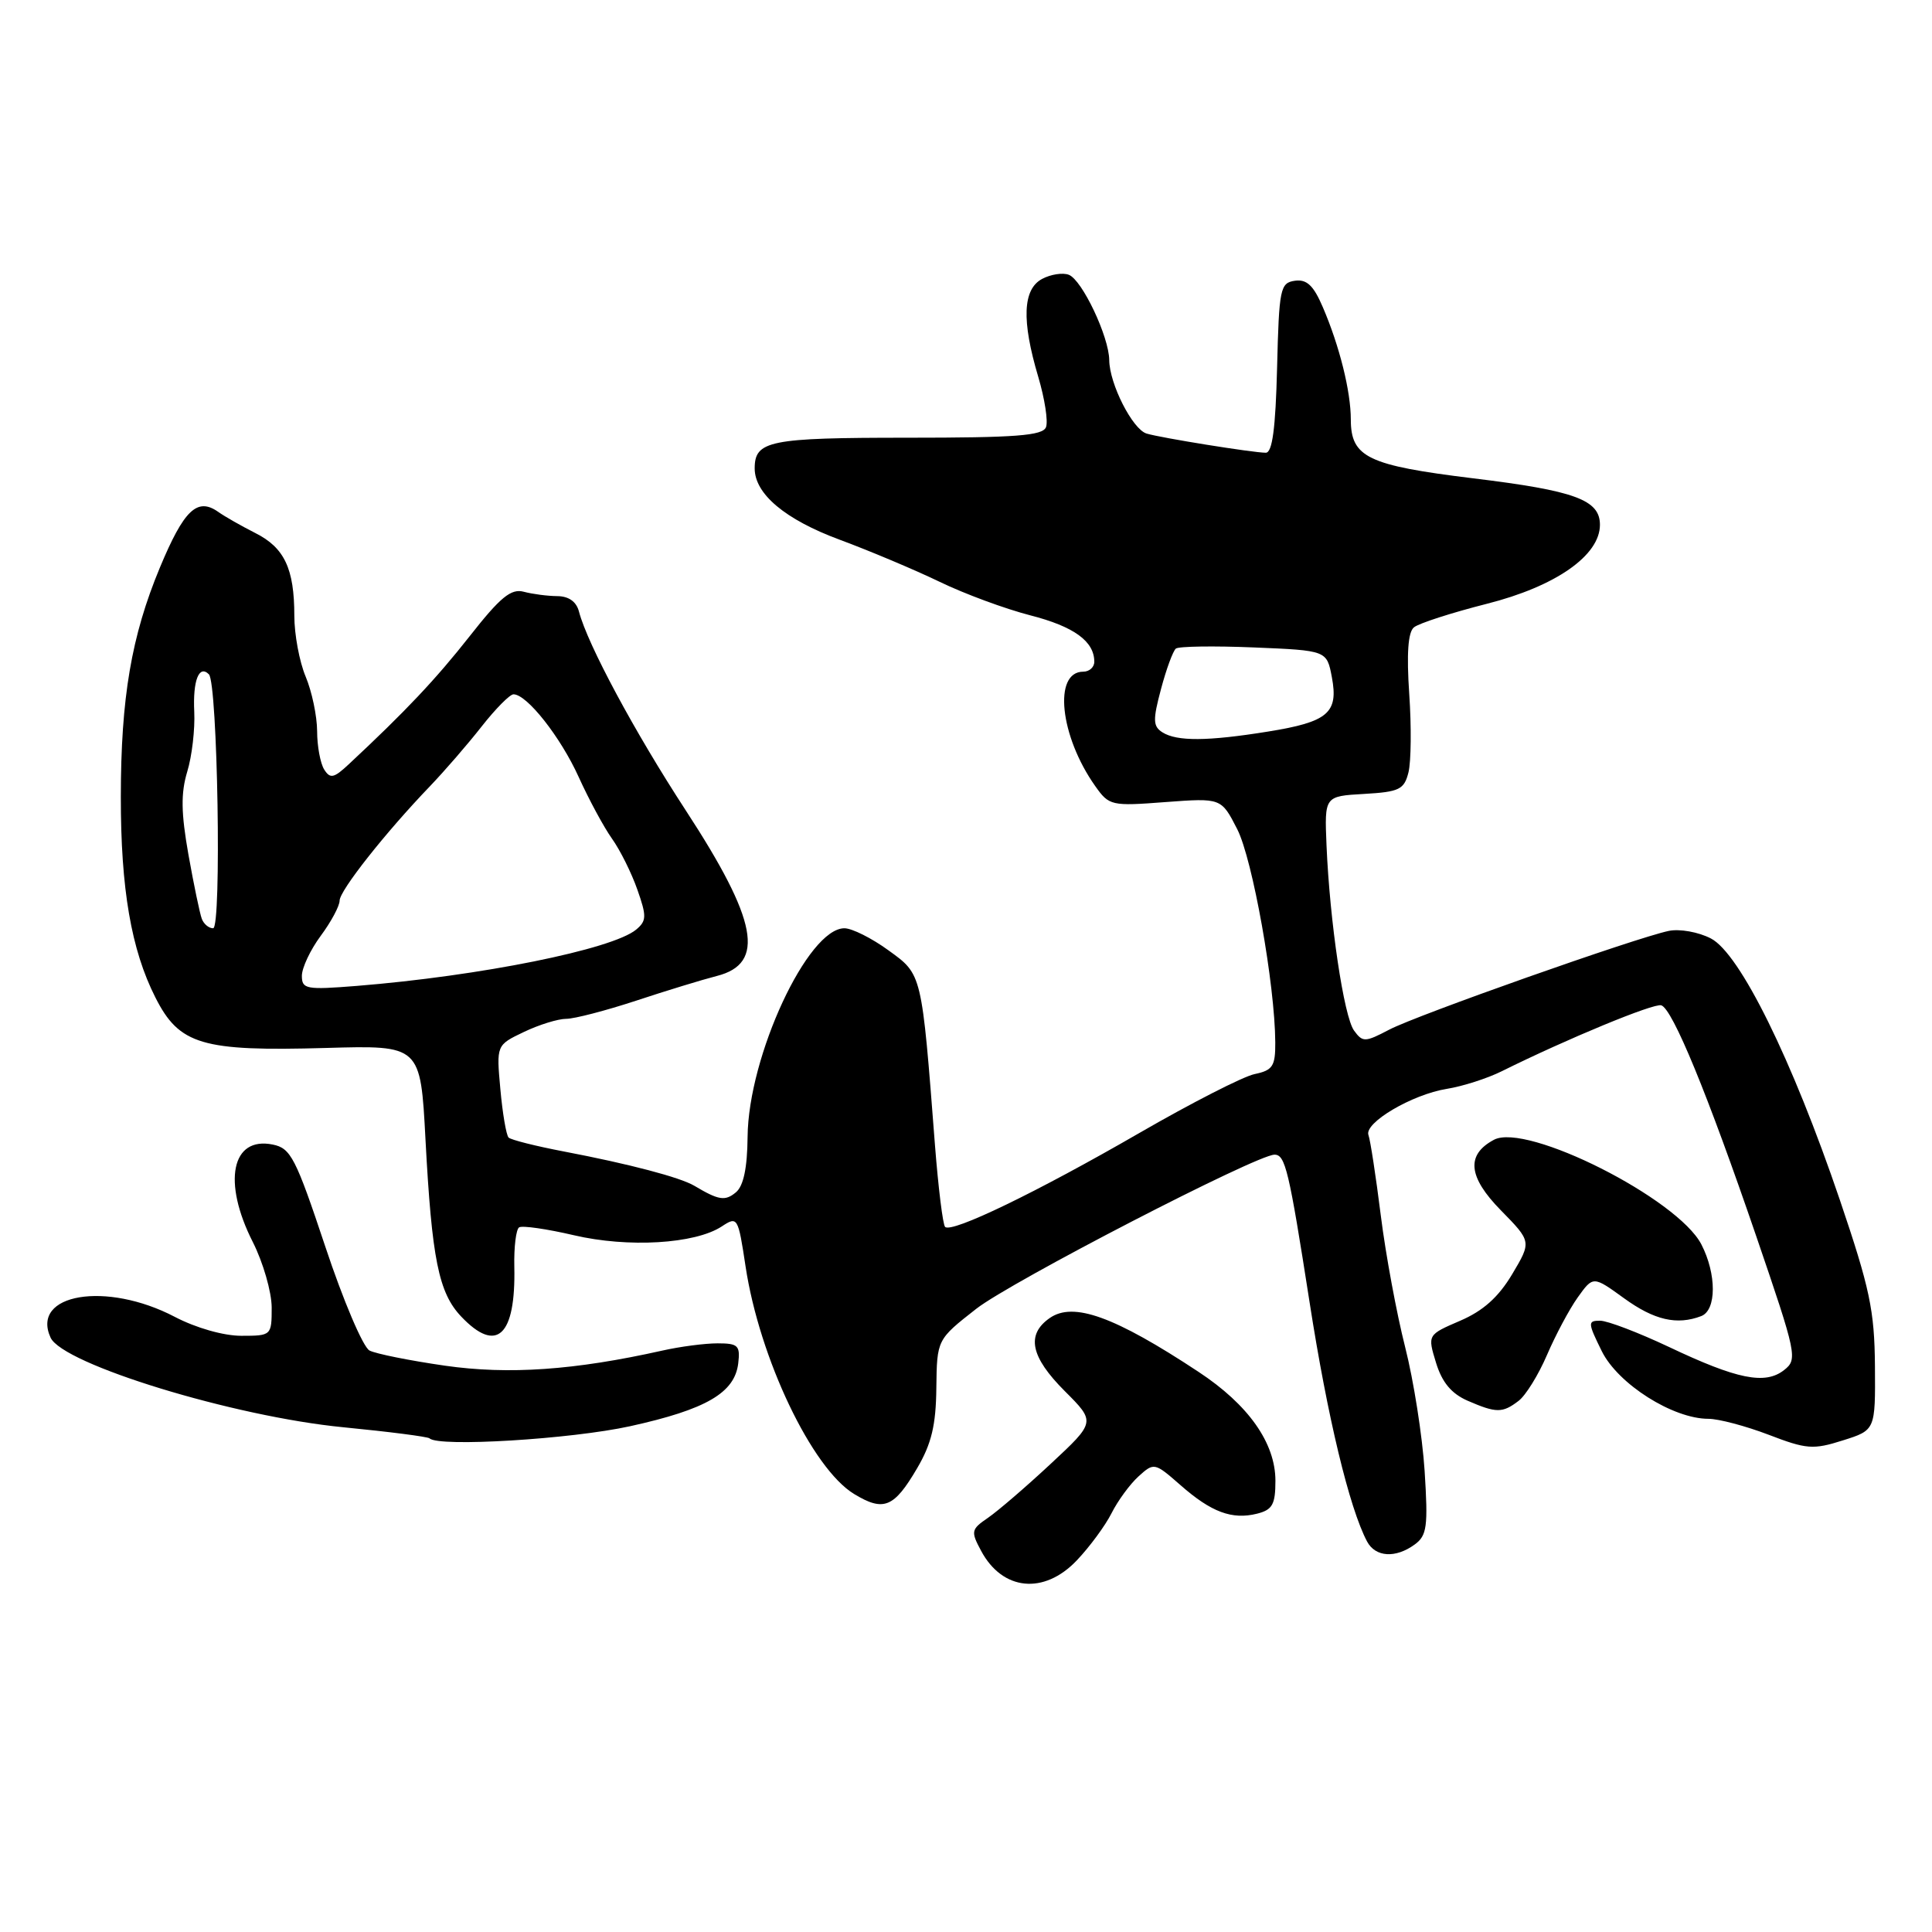 <?xml version="1.0" encoding="UTF-8" standalone="no"?>
<!DOCTYPE svg PUBLIC "-//W3C//DTD SVG 1.1//EN" "http://www.w3.org/Graphics/SVG/1.1/DTD/svg11.dtd" >
<svg xmlns="http://www.w3.org/2000/svg" xmlns:xlink="http://www.w3.org/1999/xlink" version="1.1" viewBox="0 0 256 256">
 <g >
 <path fill="currentColor"
d=" M 142.69 206.75 C 144.39 204.96 146.46 202.15 147.29 200.50 C 148.12 198.85 149.73 196.65 150.87 195.62 C 152.91 193.77 153.00 193.79 156.41 196.78 C 160.50 200.38 163.26 201.40 166.57 200.57 C 168.60 200.06 169.00 199.35 169.00 196.21 C 169.00 191.20 165.42 186.13 158.80 181.77 C 147.68 174.43 142.22 172.46 139.09 174.65 C 135.94 176.85 136.55 179.79 141.09 184.33 C 145.18 188.42 145.18 188.42 139.23 193.96 C 135.96 197.01 132.21 200.23 130.91 201.12 C 128.67 202.65 128.62 202.92 130.00 205.49 C 132.83 210.79 138.34 211.34 142.69 206.75 Z  M 187.46 204.65 C 189.08 203.47 189.24 202.28 188.77 194.90 C 188.47 190.28 187.31 182.90 186.19 178.50 C 185.07 174.10 183.61 166.24 182.96 161.04 C 182.31 155.84 181.57 151.05 181.33 150.41 C 180.71 148.79 187.11 145.02 191.71 144.28 C 193.79 143.95 197.07 142.90 199.00 141.94 C 207.62 137.66 219.16 132.89 220.13 133.21 C 221.63 133.71 226.24 144.90 232.70 163.77 C 238.09 179.53 238.22 180.12 236.39 181.55 C 233.88 183.51 230.19 182.77 221.15 178.48 C 217.10 176.57 213.00 175.00 212.02 175.00 C 210.37 175.00 210.38 175.26 212.25 179.05 C 214.41 183.40 221.67 188.00 226.38 188.00 C 227.72 188.00 231.31 188.95 234.35 190.11 C 239.37 192.04 240.26 192.11 244.19 190.86 C 248.50 189.50 248.50 189.50 248.44 181.00 C 248.38 173.63 247.76 170.71 243.79 159.00 C 237.46 140.37 230.54 126.33 226.70 124.35 C 225.06 123.50 222.57 123.05 221.12 123.35 C 216.79 124.25 187.76 134.50 184.07 136.44 C 180.87 138.12 180.56 138.12 179.42 136.56 C 178.07 134.71 176.20 122.15 175.77 112.00 C 175.50 105.50 175.50 105.50 180.74 105.20 C 185.42 104.93 186.06 104.62 186.63 102.34 C 186.98 100.93 187.03 96.25 186.73 91.93 C 186.37 86.62 186.57 83.77 187.35 83.13 C 187.98 82.60 192.32 81.20 197.00 80.01 C 206.14 77.70 212.00 73.60 212.00 69.54 C 212.00 66.23 208.70 65.02 195.20 63.38 C 181.24 61.67 179.00 60.60 178.99 55.60 C 178.99 51.85 177.49 45.84 175.28 40.70 C 174.05 37.82 173.15 36.98 171.58 37.20 C 169.63 37.48 169.48 38.23 169.22 48.75 C 169.02 56.77 168.59 60.00 167.72 59.99 C 166.00 59.98 153.82 58.02 151.93 57.45 C 150.07 56.89 147.01 50.87 146.98 47.72 C 146.95 44.61 143.38 37.08 141.62 36.41 C 140.82 36.10 139.22 36.35 138.08 36.96 C 135.52 38.33 135.35 42.46 137.57 49.92 C 138.43 52.82 138.90 55.83 138.60 56.60 C 138.17 57.73 134.59 58.00 120.23 58.00 C 101.92 58.00 100.00 58.39 100.00 62.07 C 100.00 65.45 104.04 68.84 111.25 71.51 C 115.24 72.99 121.20 75.50 124.50 77.09 C 127.80 78.69 133.20 80.68 136.50 81.53 C 142.31 83.02 145.00 84.97 145.00 87.69 C 145.00 88.41 144.34 89.00 143.54 89.00 C 139.53 89.00 140.43 97.54 145.13 104.17 C 146.96 106.76 147.26 106.83 154.42 106.28 C 161.82 105.73 161.82 105.73 163.94 109.87 C 165.98 113.88 168.94 130.48 168.98 138.12 C 169.00 141.28 168.64 141.82 166.25 142.32 C 164.74 142.63 157.88 146.14 151.00 150.11 C 137.36 157.99 126.10 163.43 125.23 162.57 C 124.93 162.26 124.33 157.40 123.89 151.76 C 122.12 128.82 122.20 129.16 117.72 125.92 C 115.51 124.31 112.89 123.00 111.89 123.00 C 107.03 123.00 99.16 139.94 99.06 150.63 C 99.02 154.77 98.52 157.15 97.51 157.99 C 96.08 159.18 95.24 159.05 92.00 157.12 C 90.10 156.00 83.42 154.24 74.73 152.58 C 71.01 151.87 67.70 151.04 67.39 150.73 C 67.08 150.41 66.59 147.53 66.30 144.32 C 65.77 138.48 65.77 138.48 69.42 136.74 C 71.42 135.78 73.95 135.00 75.03 135.00 C 76.10 135.00 80.25 133.92 84.24 132.61 C 88.23 131.29 93.07 129.81 94.99 129.32 C 101.46 127.67 100.39 121.97 90.86 107.37 C 84.07 96.96 77.86 85.39 76.72 81.05 C 76.38 79.72 75.36 79.00 73.84 78.99 C 72.55 78.98 70.56 78.72 69.40 78.41 C 67.72 77.96 66.30 79.12 62.25 84.28 C 57.74 90.01 53.76 94.23 46.19 101.29 C 44.24 103.11 43.75 103.22 42.96 101.97 C 42.45 101.16 42.02 98.87 42.02 96.87 C 42.01 94.88 41.33 91.63 40.50 89.65 C 39.67 87.68 39.00 84.05 39.00 81.60 C 39.00 75.35 37.69 72.57 33.83 70.63 C 32.00 69.70 29.77 68.44 28.89 67.81 C 26.13 65.88 24.36 67.58 21.18 75.22 C 17.41 84.29 16.02 92.44 16.01 105.57 C 16.00 117.79 17.39 125.86 20.59 132.17 C 23.76 138.44 26.75 139.33 43.19 138.86 C 55.72 138.50 55.72 138.50 56.38 151.00 C 57.22 166.81 58.12 171.30 61.11 174.45 C 65.82 179.41 68.35 177.03 68.15 167.86 C 68.09 165.24 68.38 162.88 68.79 162.63 C 69.21 162.37 72.46 162.84 76.02 163.67 C 83.23 165.36 92.08 164.83 95.62 162.52 C 97.73 161.13 97.80 161.25 98.79 167.80 C 100.63 179.98 107.58 194.56 113.17 197.96 C 117.09 200.34 118.46 199.78 121.53 194.54 C 123.43 191.30 124.02 188.84 124.07 183.91 C 124.15 177.50 124.15 177.50 129.35 173.43 C 133.93 169.84 166.52 153.00 168.88 153.00 C 170.31 153.00 170.79 155.01 173.53 172.58 C 175.89 187.74 178.79 199.81 181.14 204.25 C 182.25 206.34 184.92 206.51 187.46 204.65 Z  M 83.50 188.98 C 93.57 186.76 97.35 184.56 97.82 180.65 C 98.10 178.29 97.80 178.00 95.08 178.00 C 93.40 178.00 90.11 178.43 87.76 178.96 C 76.14 181.56 67.41 182.17 58.96 180.96 C 54.31 180.29 49.81 179.39 48.96 178.95 C 48.11 178.51 45.47 172.31 43.10 165.17 C 39.18 153.41 38.53 152.14 36.14 151.66 C 30.68 150.55 29.45 156.60 33.50 164.58 C 34.87 167.29 35.99 171.19 36.00 173.25 C 36.00 176.96 35.96 177.00 31.98 177.00 C 29.63 177.00 25.97 175.96 23.16 174.49 C 14.08 169.74 4.05 171.42 6.70 177.24 C 8.31 180.77 30.97 187.71 45.50 189.12 C 51.55 189.71 56.69 190.37 56.92 190.59 C 58.12 191.77 75.66 190.70 83.50 188.98 Z  M 201.21 185.63 C 202.16 184.92 203.85 182.18 204.98 179.55 C 206.11 176.92 207.94 173.48 209.06 171.91 C 211.10 169.06 211.10 169.06 215.20 172.03 C 219.20 174.93 222.21 175.62 225.42 174.39 C 227.46 173.61 227.47 168.82 225.44 164.89 C 222.30 158.82 202.27 148.71 197.95 151.03 C 194.24 153.01 194.52 155.94 198.87 160.37 C 202.94 164.52 202.94 164.52 200.37 168.84 C 198.55 171.89 196.52 173.70 193.47 175.01 C 189.15 176.87 189.15 176.87 190.28 180.57 C 191.08 183.18 192.32 184.66 194.46 185.60 C 198.26 187.25 199.08 187.26 201.21 185.63 Z  M 40.00 129.30 C 40.00 128.25 41.12 125.86 42.50 124.00 C 43.88 122.14 45.00 120.04 45.00 119.34 C 45.00 118.01 51.06 110.33 57.00 104.15 C 58.92 102.14 62.00 98.59 63.83 96.25 C 65.67 93.91 67.56 92.00 68.04 92.00 C 69.82 92.00 74.28 97.66 76.68 102.96 C 78.04 105.96 80.03 109.64 81.10 111.14 C 82.17 112.64 83.68 115.67 84.45 117.87 C 85.70 121.41 85.68 122.02 84.29 123.18 C 81.12 125.80 63.65 129.32 47.25 130.64 C 40.57 131.17 40.00 131.07 40.00 129.30 Z  M 26.74 121.75 C 26.48 121.06 25.68 117.24 24.97 113.25 C 23.99 107.71 23.95 105.11 24.81 102.25 C 25.44 100.19 25.85 96.62 25.74 94.31 C 25.54 90.17 26.37 88.04 27.68 89.35 C 28.84 90.51 29.38 123.00 28.24 123.00 C 27.67 123.00 27.00 122.44 26.74 121.75 Z  M 154.03 97.04 C 152.77 96.24 152.74 95.41 153.84 91.30 C 154.54 88.66 155.43 86.25 155.81 85.94 C 156.19 85.64 160.85 85.57 166.16 85.79 C 175.81 86.19 175.81 86.19 176.48 89.74 C 177.37 94.47 175.97 95.66 168.00 96.94 C 160.00 98.23 155.95 98.25 154.03 97.04 Z "/>
</g>
</svg>